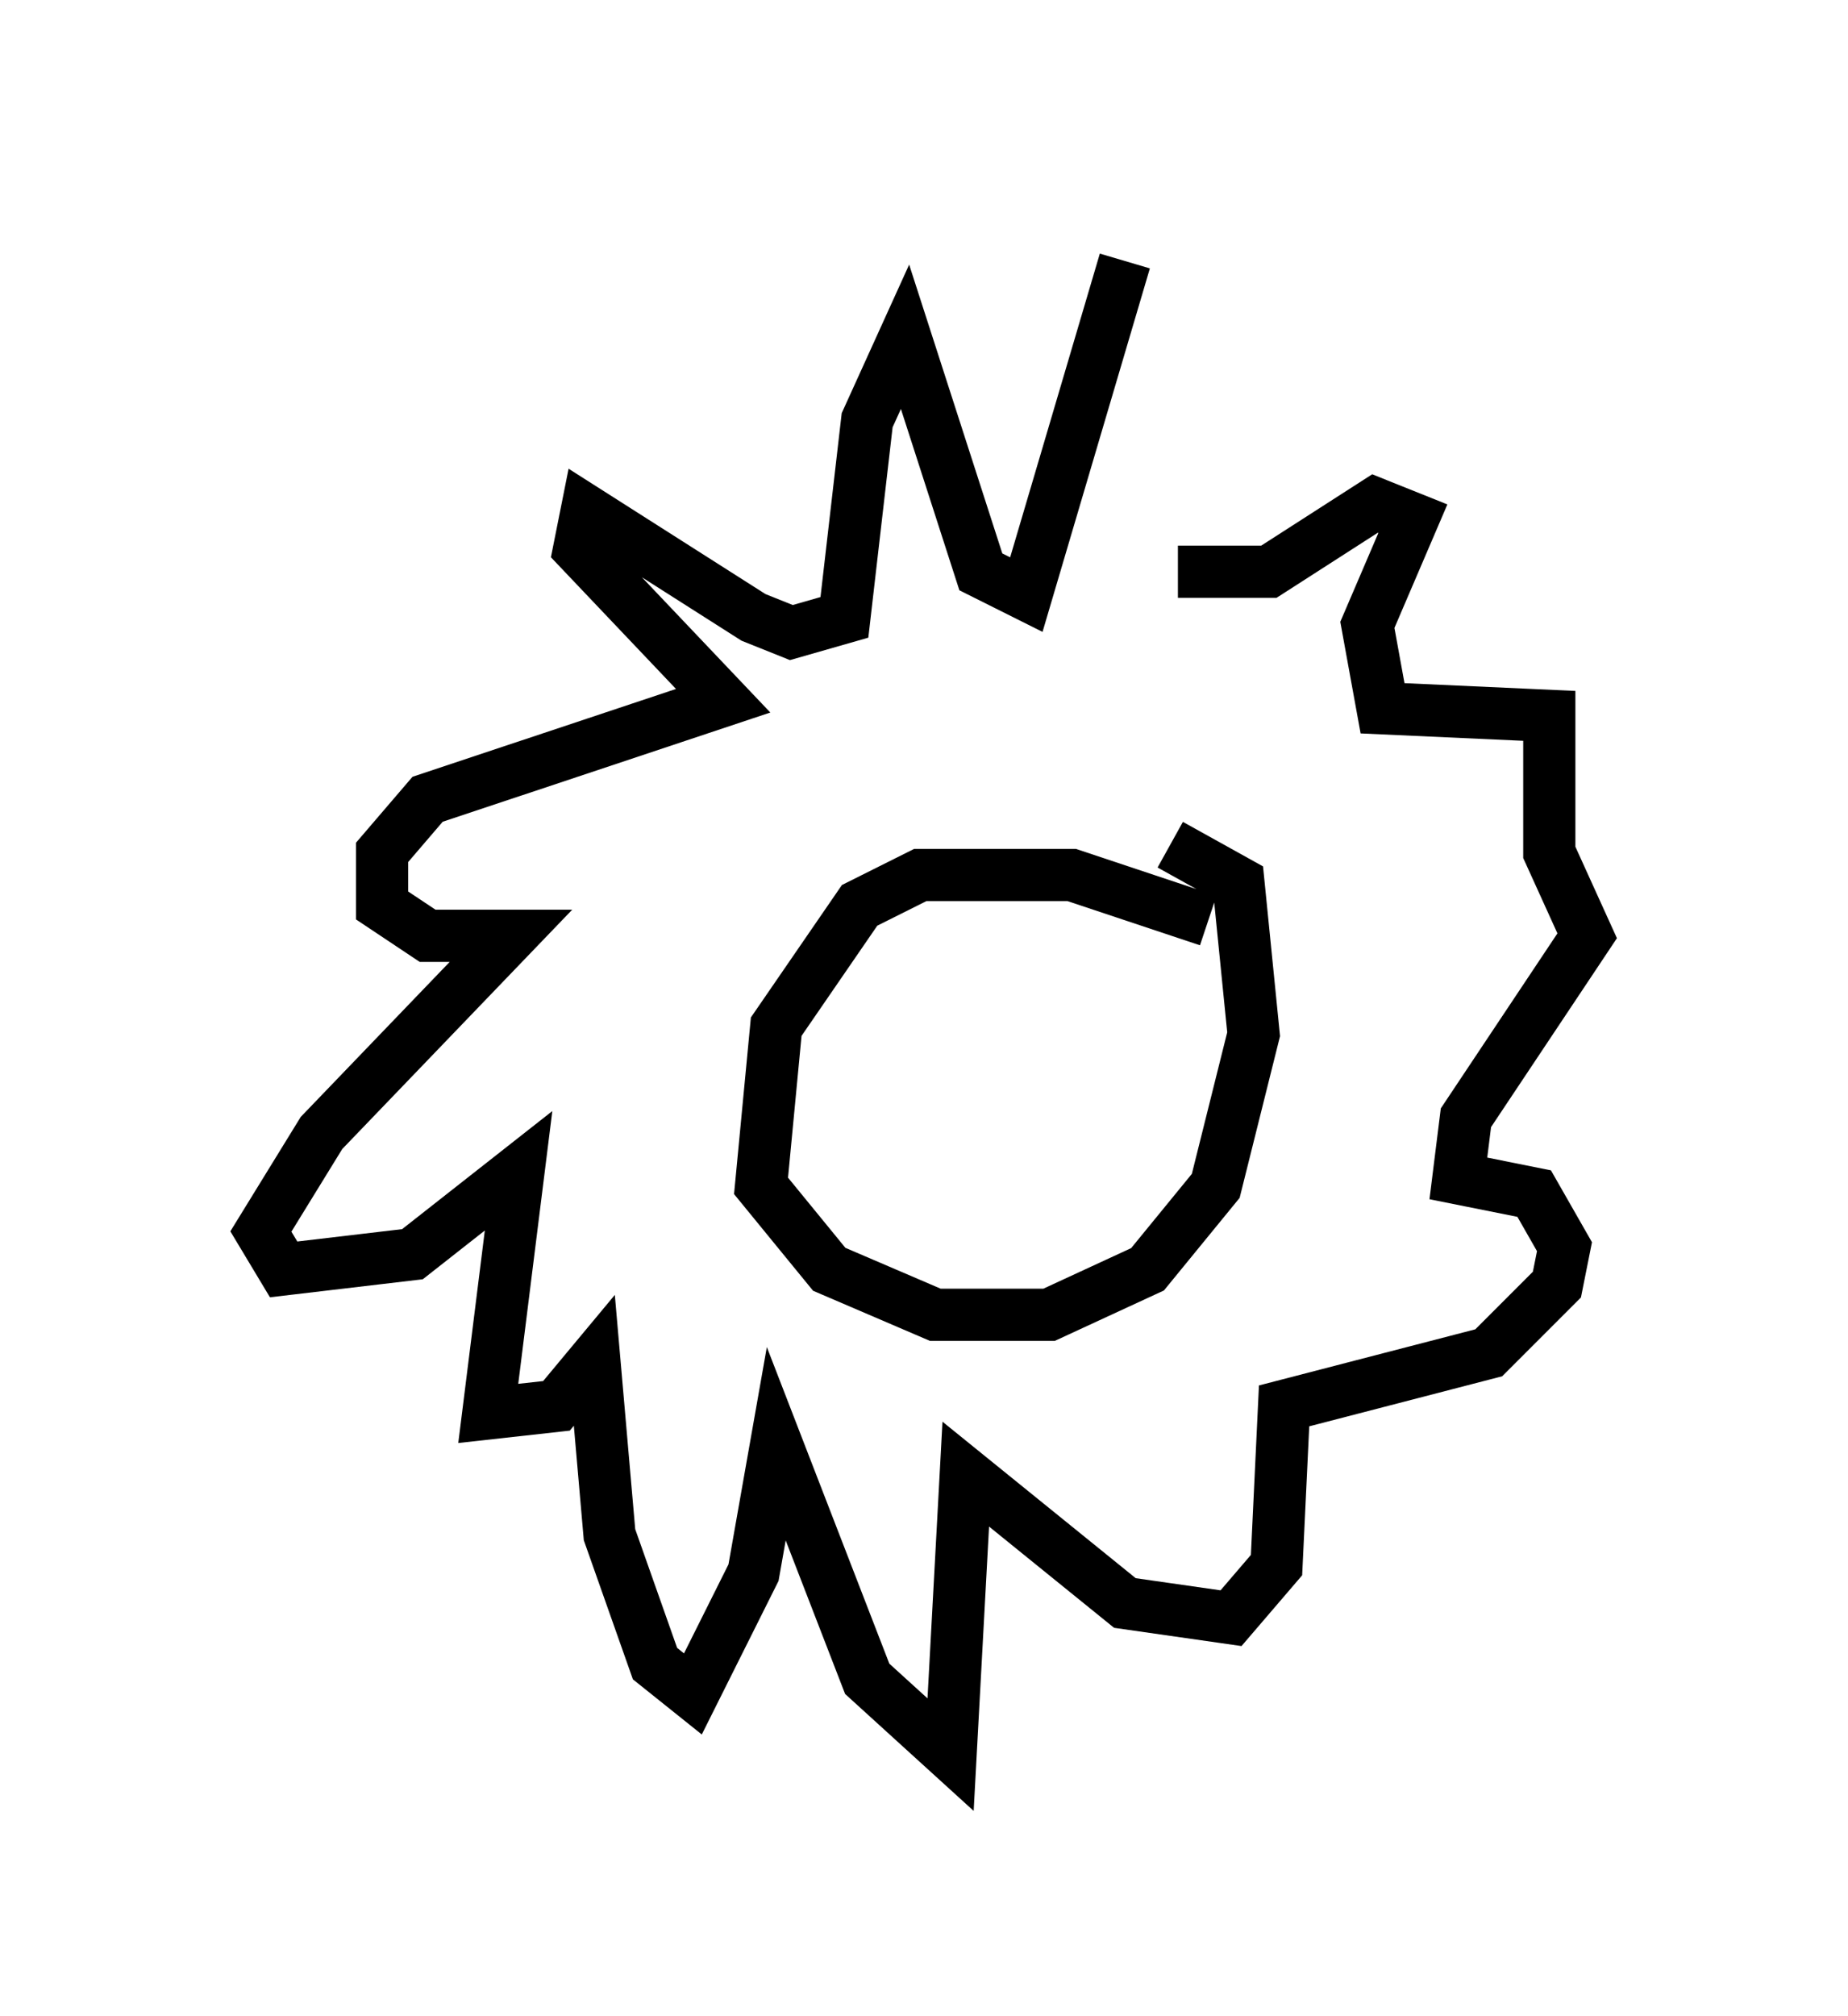 <?xml version="1.0" encoding="utf-8" ?>
<svg baseProfile="full" height="38.614" version="1.1" width="35.419" xmlns="http://www.w3.org/2000/svg" xmlns:ev="http://www.w3.org/2001/xml-events" xmlns:xlink="http://www.w3.org/1999/xlink"><defs /><rect fill="white" height="38.614" width="35.419" x="0" y="0" /><path d="M22.285, 11.101 m-0.726, -6.101 l-1.888, 6.391 -0.872, -0.436 l-1.453, -4.503 -0.726, 1.598 l-0.436, 3.777 -1.017, 0.291 l-0.726, -0.291 -3.196, -2.034 l-0.145, 0.726 2.76, 2.905 l-5.665, 1.888 -0.872, 1.017 l0.0, 1.017 0.872, 0.581 l1.598, 0.0 -3.631, 3.777 l-1.162, 1.888 0.436, 0.726 l2.469, -0.291 2.034, -1.598 l-0.581, 4.648 1.307, -0.145 l0.726, -0.872 0.291, 3.341 l0.872, 2.469 0.726, 0.581 l1.162, -2.324 0.436, -2.469 l1.743, 4.503 1.598, 1.453 l0.291, -5.374 3.05, 2.469 l2.034, 0.291 0.872, -1.017 l0.145, -3.05 3.922, -1.017 l1.307, -1.307 0.145, -0.726 l-0.581, -1.017 -1.453, -0.291 l0.145, -1.162 2.324, -3.486 l-0.726, -1.598 0.0, -2.615 l-3.196, -0.145 -0.291, -1.598 l0.872, -2.034 -0.726, -0.291 l-2.034, 1.307 -1.743, 0.0 m0.581, 6.682 l-2.615, -0.872 -2.905, 0.0 l-1.162, 0.581 -1.598, 2.324 l-0.291, 3.05 1.307, 1.598 l2.034, 0.872 2.179, 0.0 l1.888, -0.872 1.307, -1.598 l0.726, -2.905 -0.291, -2.905 l-1.307, -0.726 m-5.52, 3.486 l0.0, 0.0 m5.084, 0.145 l0.0, 0.0 m-5.81, 1.888 l0.0, 0.0 " fill="none" stroke="black" stroke-width="1" /></svg>